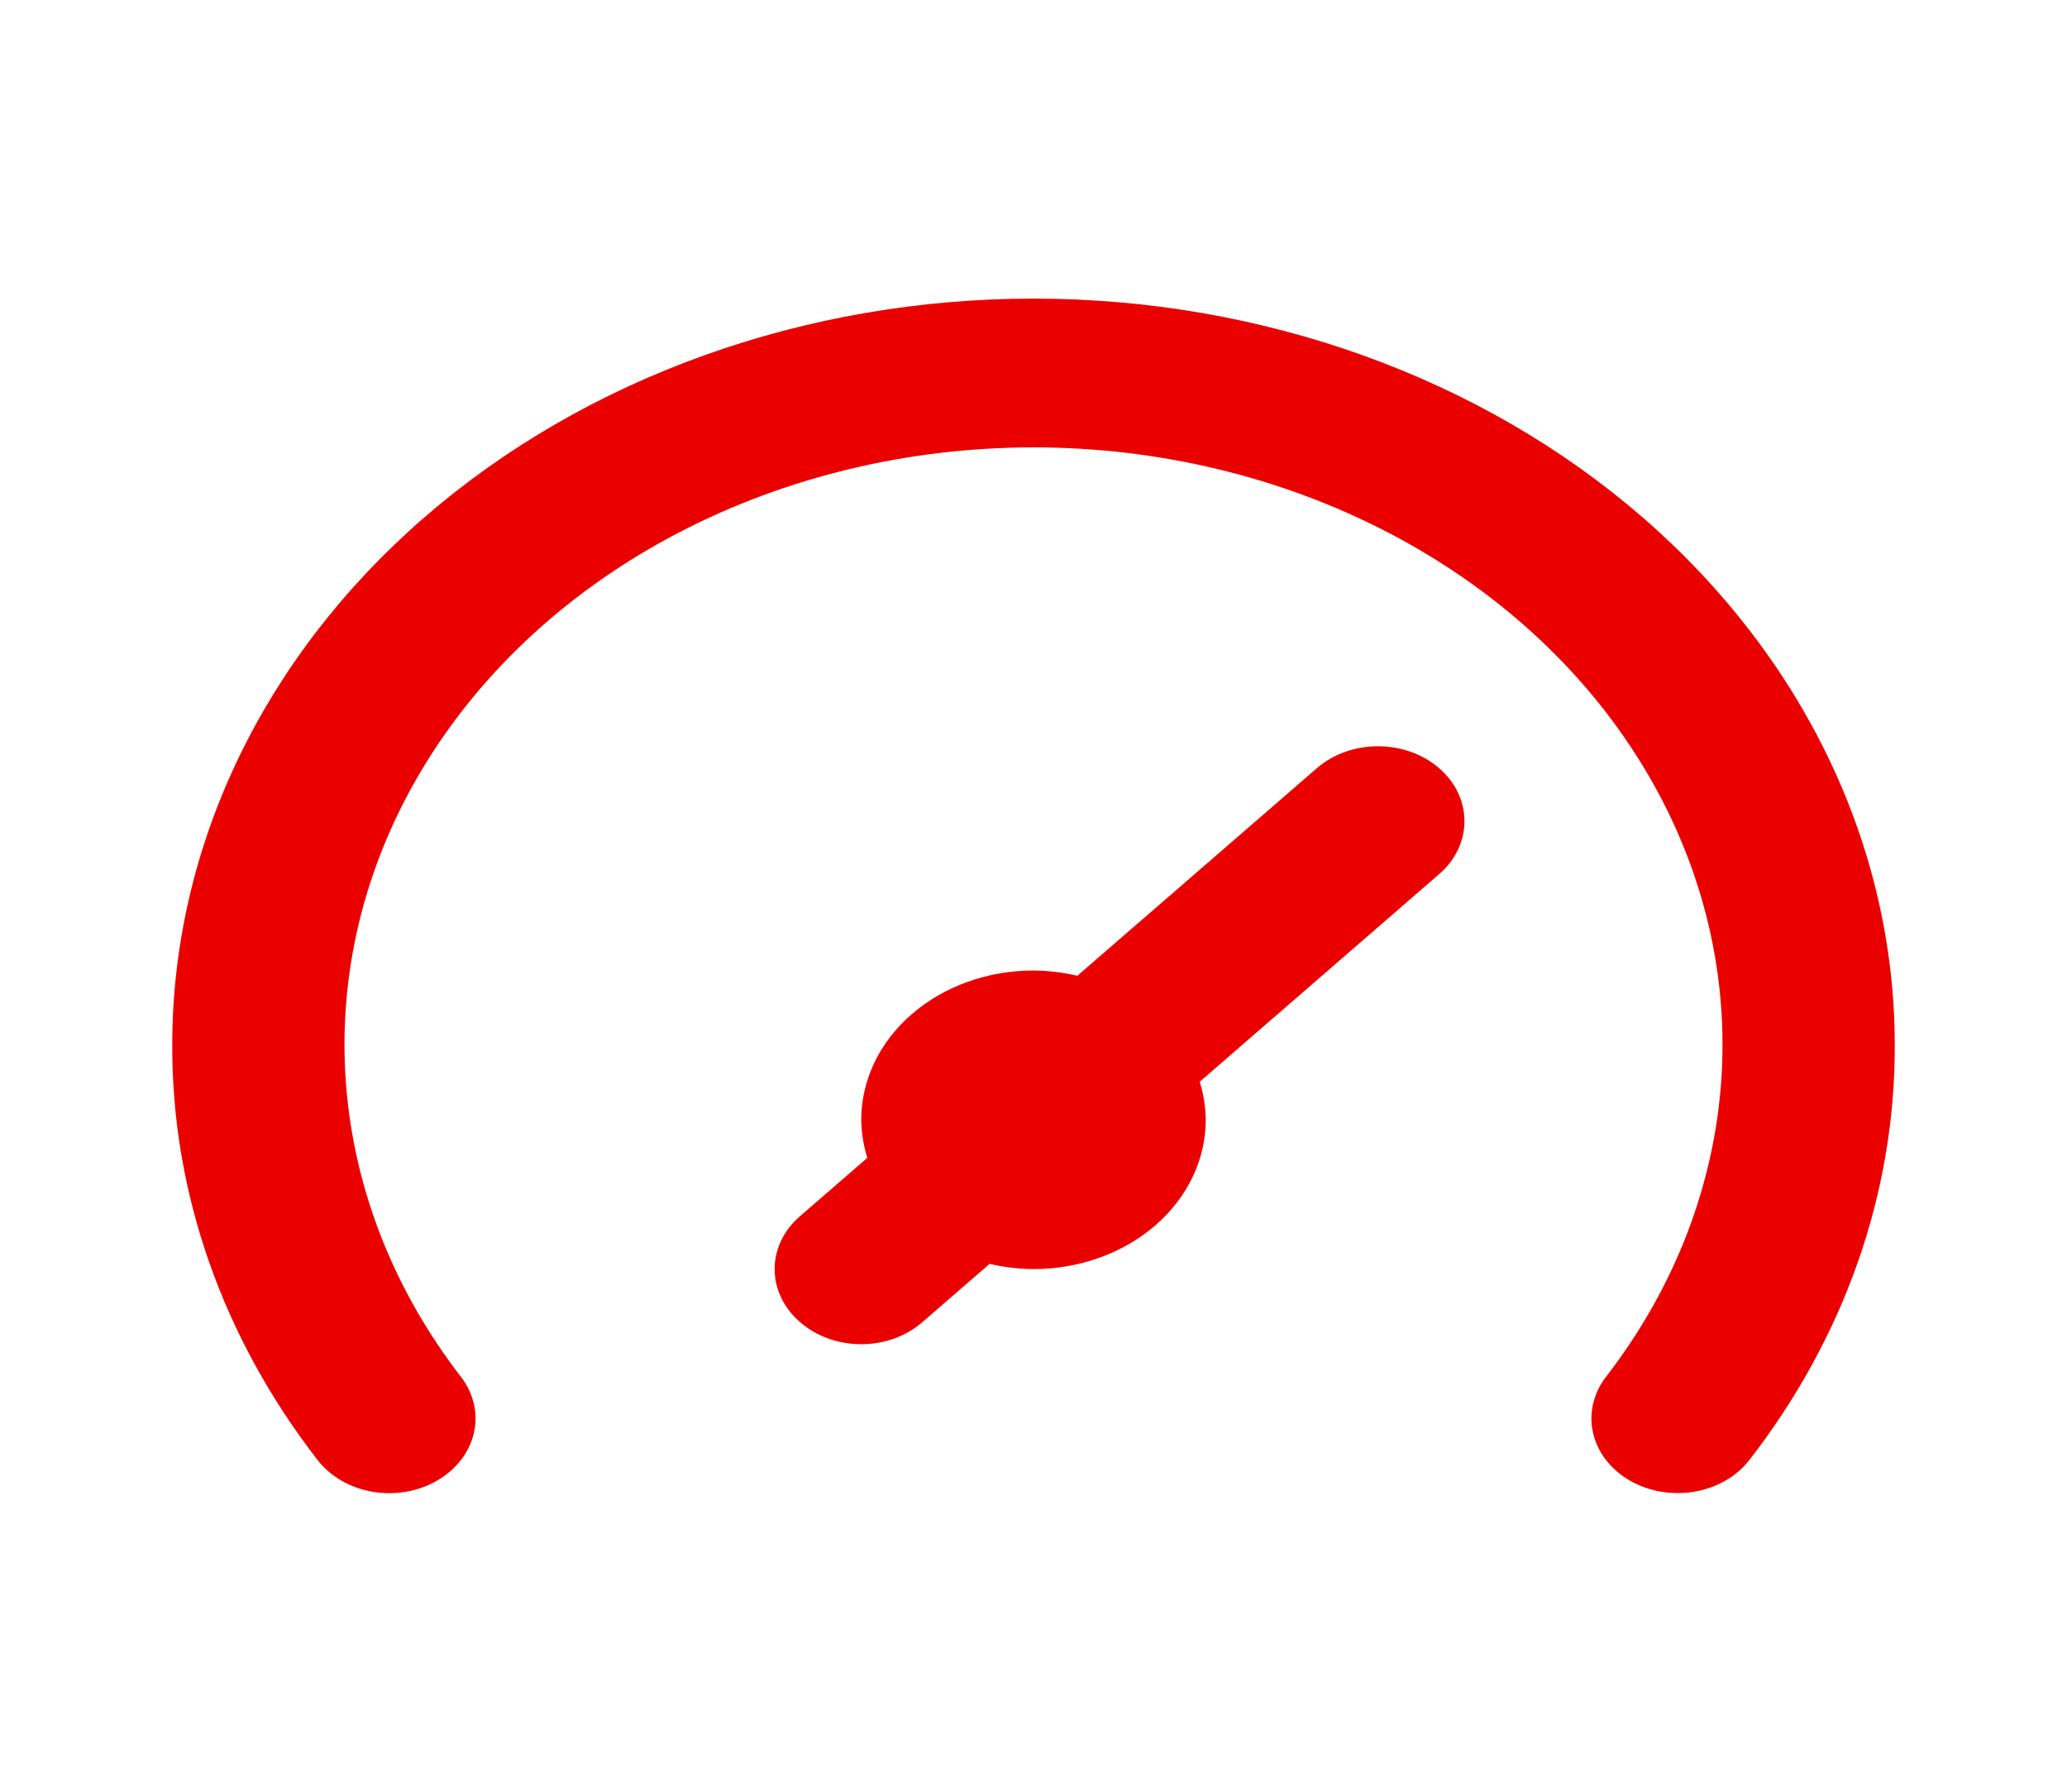 <svg width="30" height="26" viewBox="0 0 30 26" fill="none" xmlns="http://www.w3.org/2000/svg">
<path d="M19.113 11.147L15.637 14.159C15.429 14.111 15.215 14.085 15 14.083C14.337 14.083 13.701 14.311 13.232 14.718C12.763 15.124 12.5 15.675 12.5 16.25C12.503 16.436 12.532 16.622 12.588 16.802L11.613 17.647C11.495 17.748 11.402 17.868 11.339 18C11.275 18.132 11.243 18.273 11.243 18.416C11.243 18.559 11.275 18.701 11.339 18.833C11.402 18.965 11.495 19.085 11.613 19.186C11.729 19.287 11.867 19.368 12.019 19.423C12.172 19.478 12.335 19.506 12.5 19.506C12.665 19.506 12.828 19.478 12.981 19.423C13.133 19.368 13.271 19.287 13.387 19.186L14.363 18.34C14.571 18.389 14.785 18.414 15 18.416C15.663 18.416 16.299 18.188 16.768 17.782C17.237 17.375 17.5 16.824 17.5 16.25C17.497 16.063 17.468 15.877 17.413 15.697L20.887 12.685C21.123 12.482 21.255 12.205 21.255 11.916C21.255 11.628 21.123 11.351 20.887 11.147C20.652 10.943 20.333 10.829 20 10.829C19.667 10.829 19.348 10.943 19.113 11.147V11.147ZM15 4.333C13.358 4.333 11.733 4.613 10.216 5.158C8.7 5.702 7.322 6.5 6.161 7.506C3.817 9.538 2.5 12.293 2.5 15.166C2.494 17.312 3.23 19.41 4.612 21.19C4.798 21.428 5.085 21.593 5.411 21.648C5.737 21.703 6.075 21.643 6.35 21.482C6.625 21.321 6.815 21.072 6.879 20.79C6.942 20.507 6.873 20.215 6.687 19.976C5.681 18.672 5.102 17.154 5.012 15.586C4.923 14.019 5.326 12.459 6.18 11.075C7.033 9.69 8.305 8.532 9.858 7.725C11.412 6.918 13.189 6.492 15 6.492C16.811 6.492 18.588 6.918 20.142 7.725C21.695 8.532 22.967 9.69 23.82 11.075C24.674 12.459 25.077 14.019 24.988 15.586C24.898 17.154 24.319 18.672 23.312 19.976C23.22 20.094 23.156 20.227 23.123 20.367C23.09 20.506 23.089 20.65 23.121 20.79C23.152 20.93 23.215 21.063 23.306 21.182C23.397 21.3 23.514 21.403 23.65 21.482C23.857 21.603 24.101 21.667 24.35 21.666C24.555 21.667 24.756 21.623 24.937 21.54C25.118 21.457 25.273 21.337 25.387 21.19C26.77 19.41 27.506 17.312 27.5 15.166C27.5 12.293 26.183 9.538 23.839 7.506C21.495 5.474 18.315 4.333 15 4.333V4.333Z" fill="#EB0000"/>
</svg>
